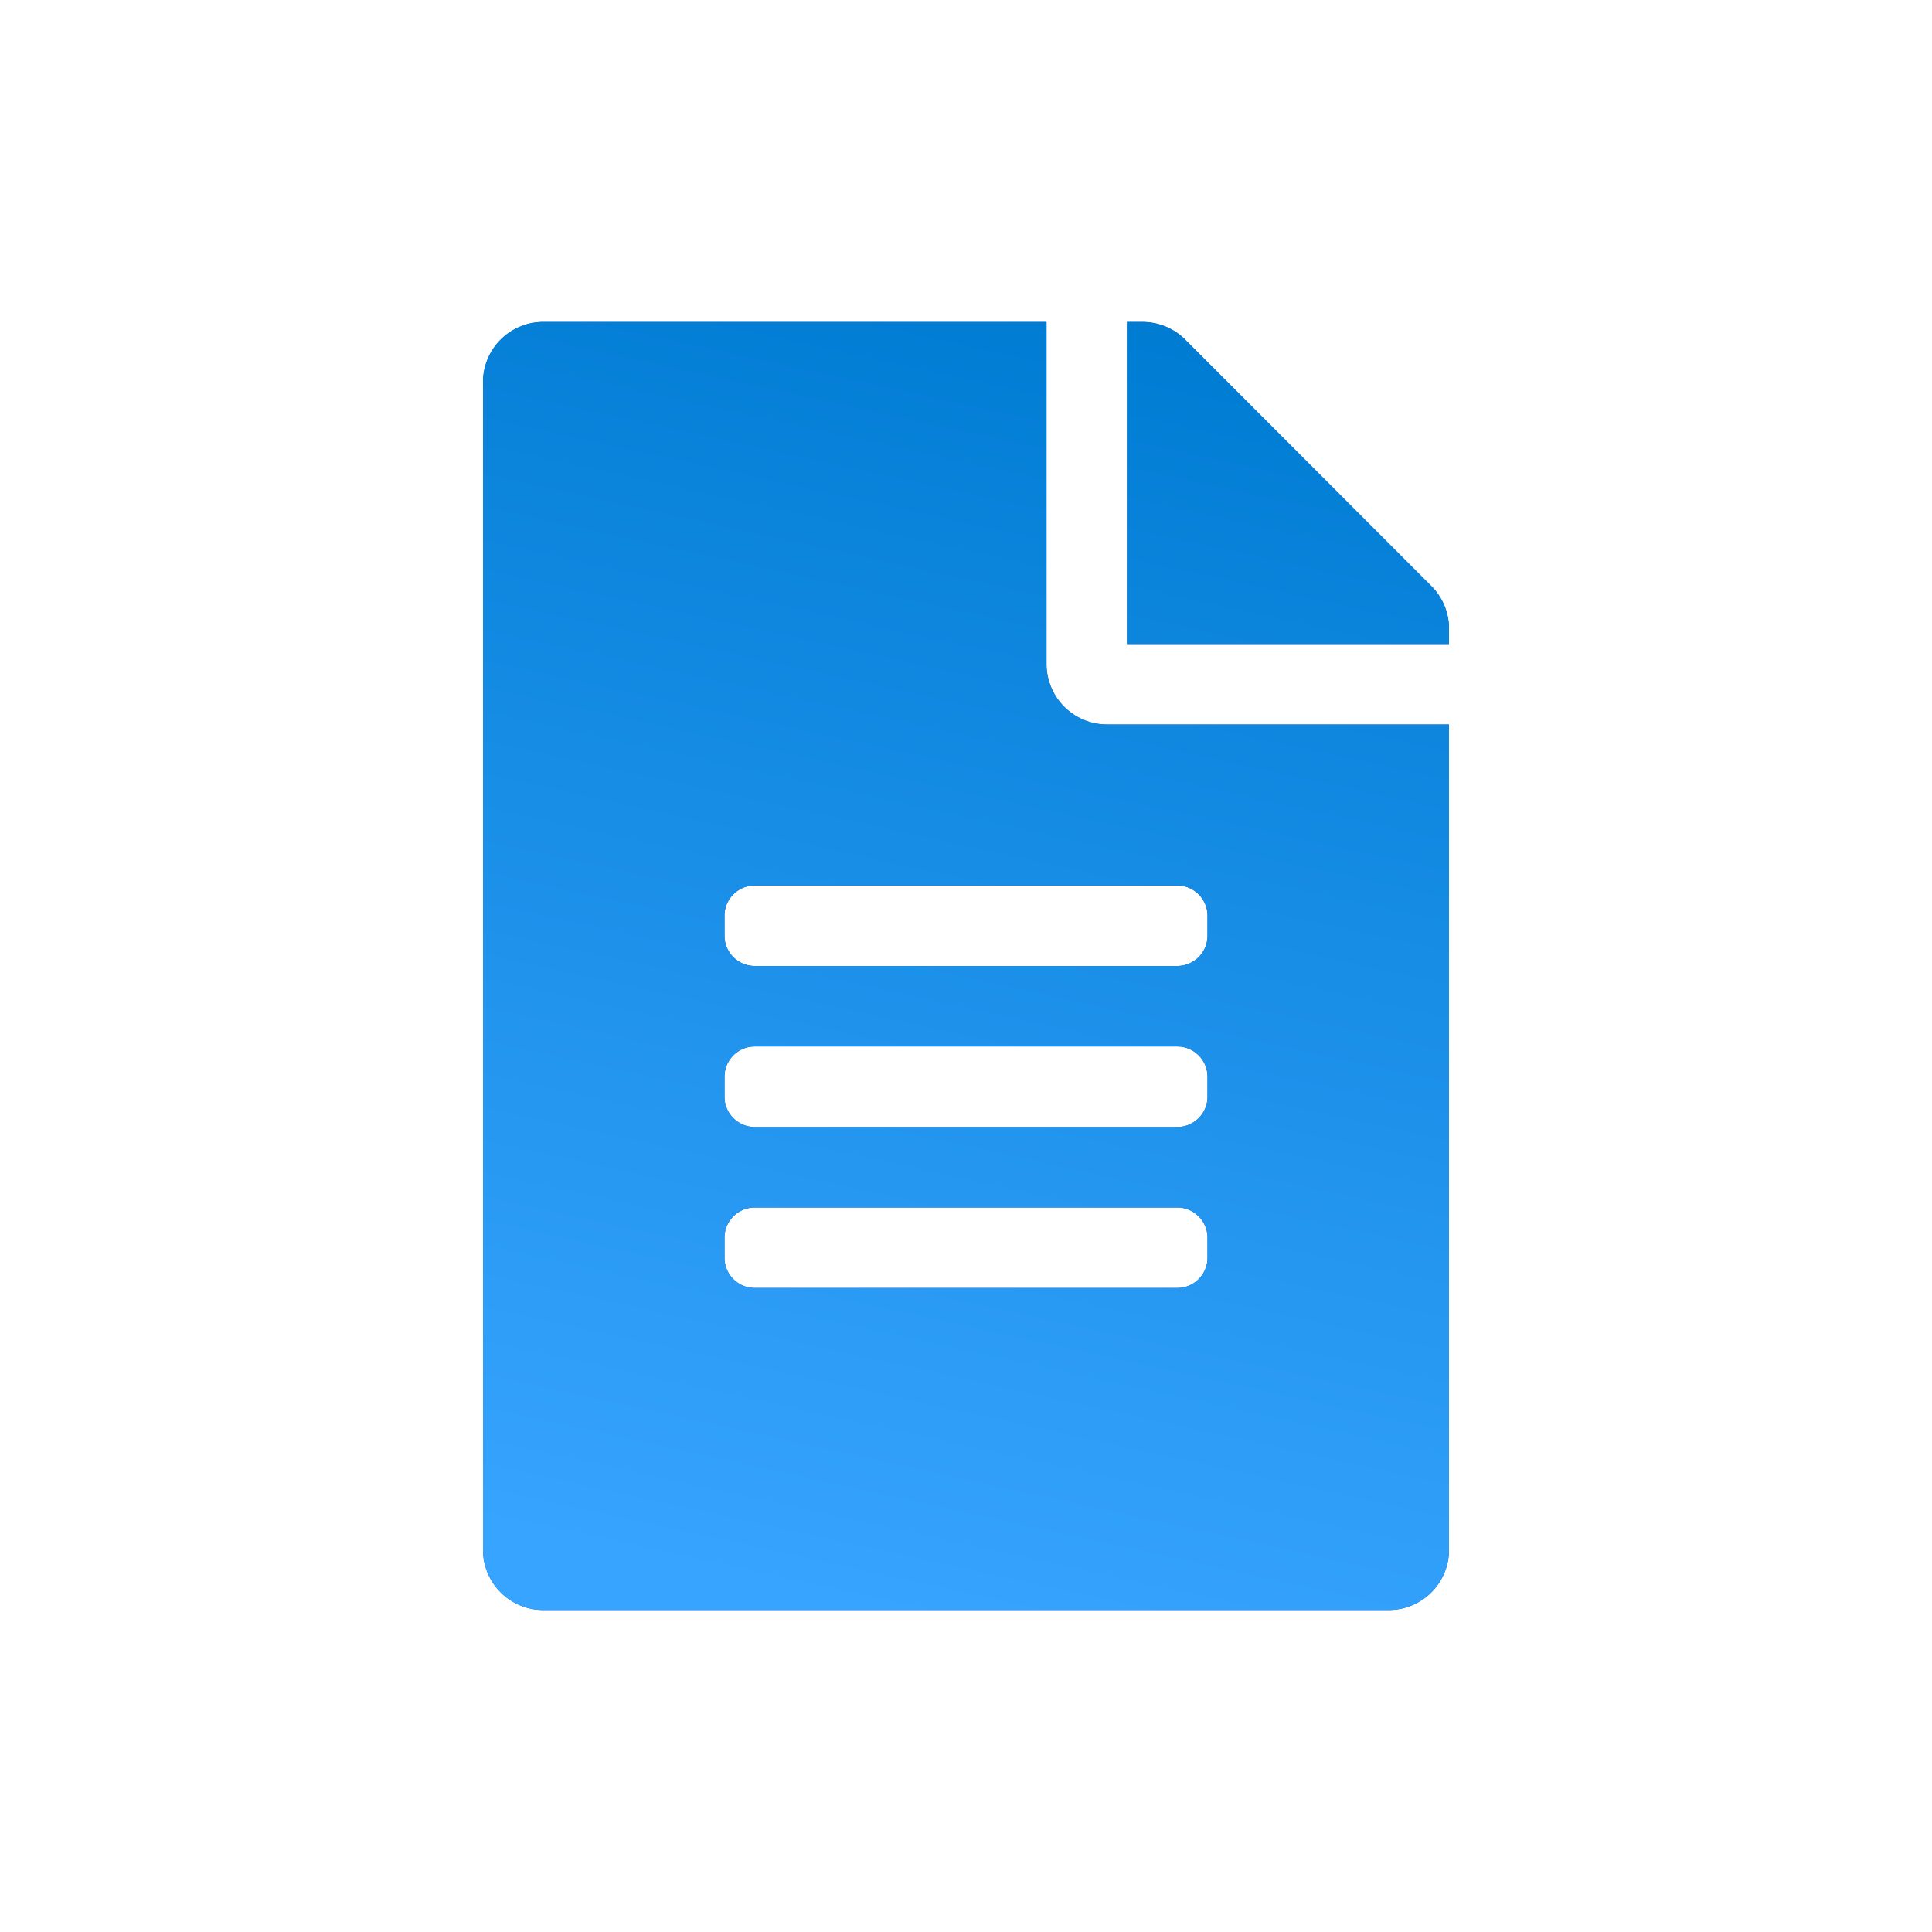 <svg xmlns="http://www.w3.org/2000/svg" xmlns:xlink="http://www.w3.org/1999/xlink" width="86" height="86" viewBox="0 0 86 86">
    <defs>
        <linearGradient id="b" x1="43.489%" x2="59.869%" y1="100%" y2="0%">
            <stop offset="0%" stop-color="#37A4FF"/>
            <stop offset="100%" stop-color="#007CD3"/>
        </linearGradient>
        <path id="a" d="M46.583 29.562V14.333H24.187a2.681 2.681 0 0 0-2.687 2.688v51.958a2.681 2.681 0 0 0 2.687 2.688h37.626a2.681 2.681 0 0 0 2.687-2.688V32.25H49.27a2.695 2.695 0 0 1-2.687-2.688zM53.75 55.99c0 .739-.605 1.343-1.344 1.343H33.594c-.74 0-1.344-.604-1.344-1.343v-.896c0-.74.605-1.344 1.344-1.344h18.812c.74 0 1.344.605 1.344 1.344v.896zm0-7.167c0 .739-.605 1.344-1.344 1.344H33.594c-.74 0-1.344-.605-1.344-1.344v-.896c0-.739.605-1.344 1.344-1.344h18.812c.74 0 1.344.605 1.344 1.344v.896zm0-8.063v.896c0 .74-.605 1.344-1.344 1.344H33.594c-.74 0-1.344-.605-1.344-1.344v-.896c0-.739.605-1.343 1.344-1.343h18.812c.74 0 1.344.604 1.344 1.343zM64.5 27.984v.683H50.167V14.333h.683c.716 0 1.4.28 1.903.784l10.963 10.974c.504.504.784 1.187.784 1.893z"/>
    </defs>
    <g fill="none" fill-rule="evenodd">
        <use fill="#0056D3" xlink:href="#a"/>
        <use fill="url(#b)" xlink:href="#a"/>
    </g>
</svg>
